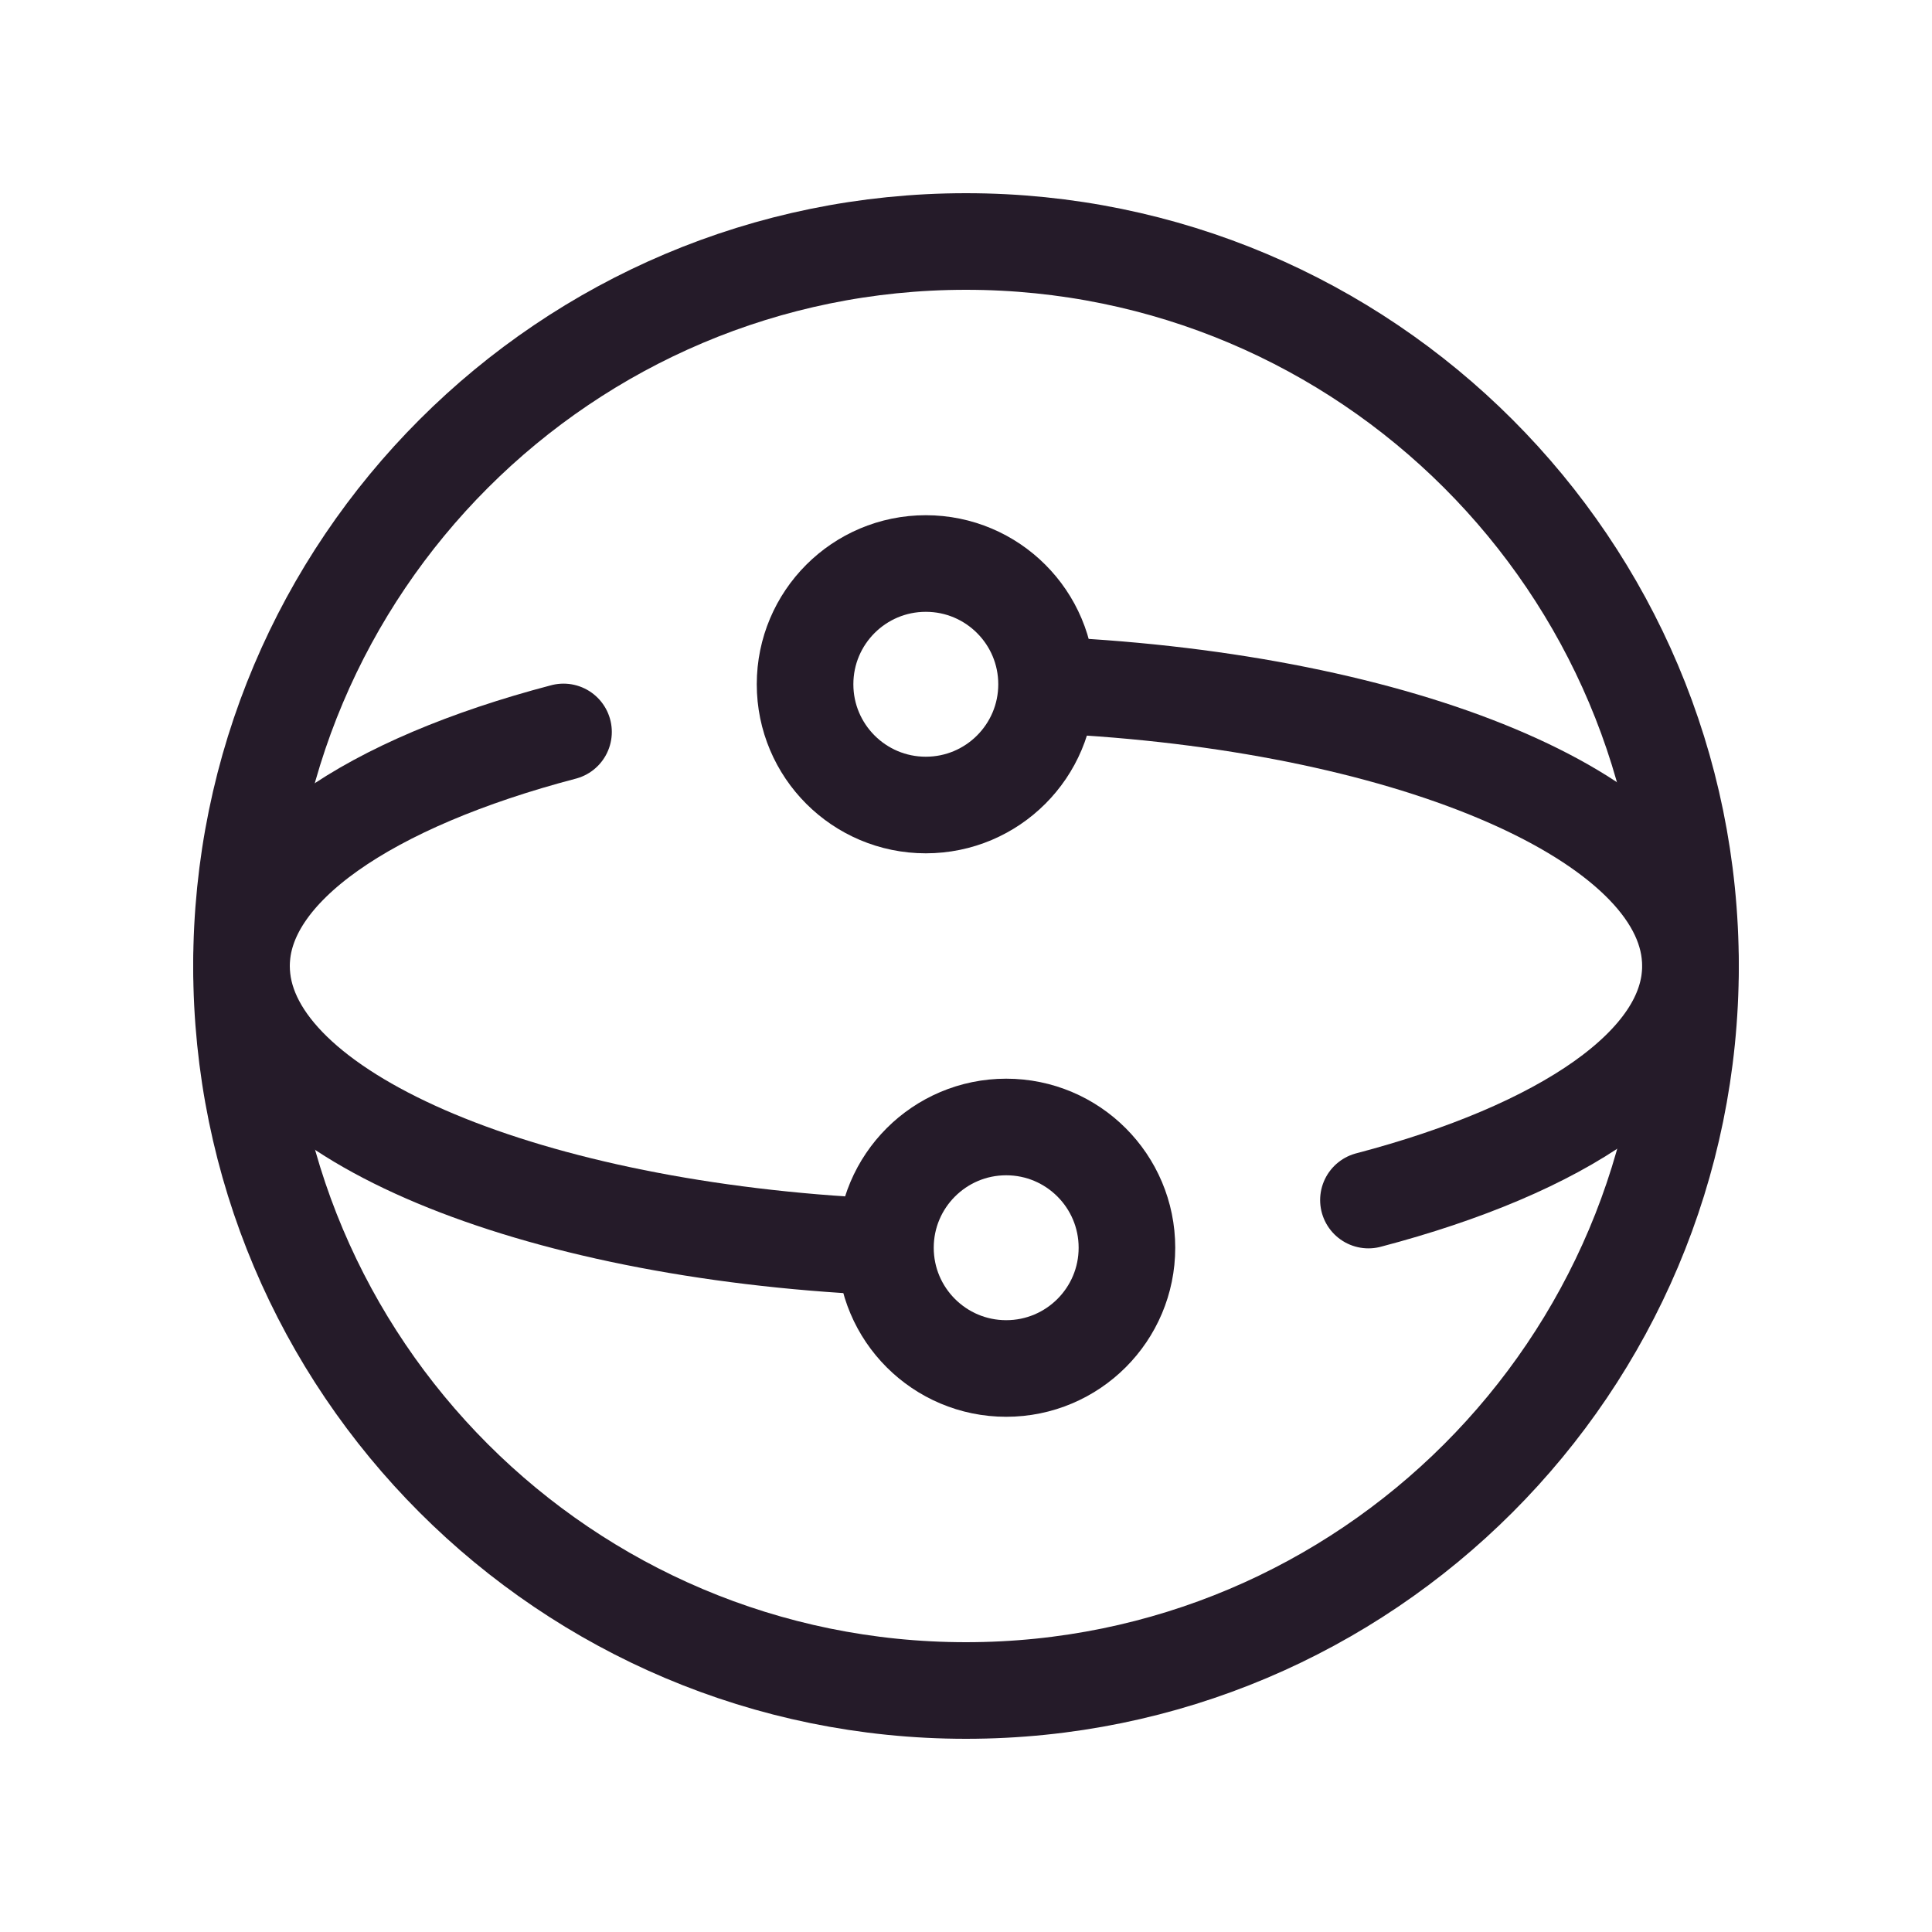 <svg width="40" height="40" viewBox="0 0 40 40" fill="none" xmlns="http://www.w3.org/2000/svg">
<path d="M20 35C28.284 35 35 28.284 35 20C35 11.716 28.284 5 20 5C11.716 5 5 11.716 5 20C5 28.284 11.716 35 20 35Z" stroke="#251B29" stroke-width="2" stroke-linecap="round" stroke-linejoin="round"/>
<path d="M20.832 28.333C22.213 28.333 23.332 27.214 23.332 25.833C23.332 24.453 22.213 23.333 20.832 23.333C19.452 23.333 18.332 24.453 18.332 25.833C18.332 27.214 19.452 28.333 20.832 28.333Z" stroke="#251B29" stroke-width="2" stroke-linecap="round" stroke-linejoin="round"/>
<path d="M17.509 25.773C10.412 25.308 5 22.904 5 20" stroke="#251B29" stroke-width="2" stroke-linecap="round" stroke-linejoin="round"/>
<path d="M19.168 16.667C20.548 16.667 21.668 15.547 21.668 14.167C21.668 12.786 20.548 11.667 19.168 11.667C17.787 11.667 16.668 12.786 16.668 14.167C16.668 15.547 17.787 16.667 19.168 16.667Z" stroke="#251B29" stroke-width="2" stroke-linecap="round" stroke-linejoin="round"/>
<path d="M22.49 14.227C29.587 14.692 34.999 17.096 34.999 20" stroke="#251B29" stroke-width="2" stroke-linecap="round" stroke-linejoin="round"/>
<path d="M34.999 20C34.999 22.027 32.337 23.794 28.332 24.846" stroke="#251B29" stroke-width="2" stroke-linecap="round" stroke-linejoin="round"/>
<path d="M11.667 15.154C7.662 16.206 5 17.973 5 20" stroke="#251B29" stroke-width="2" stroke-linecap="round" stroke-linejoin="round"/>
</svg>
